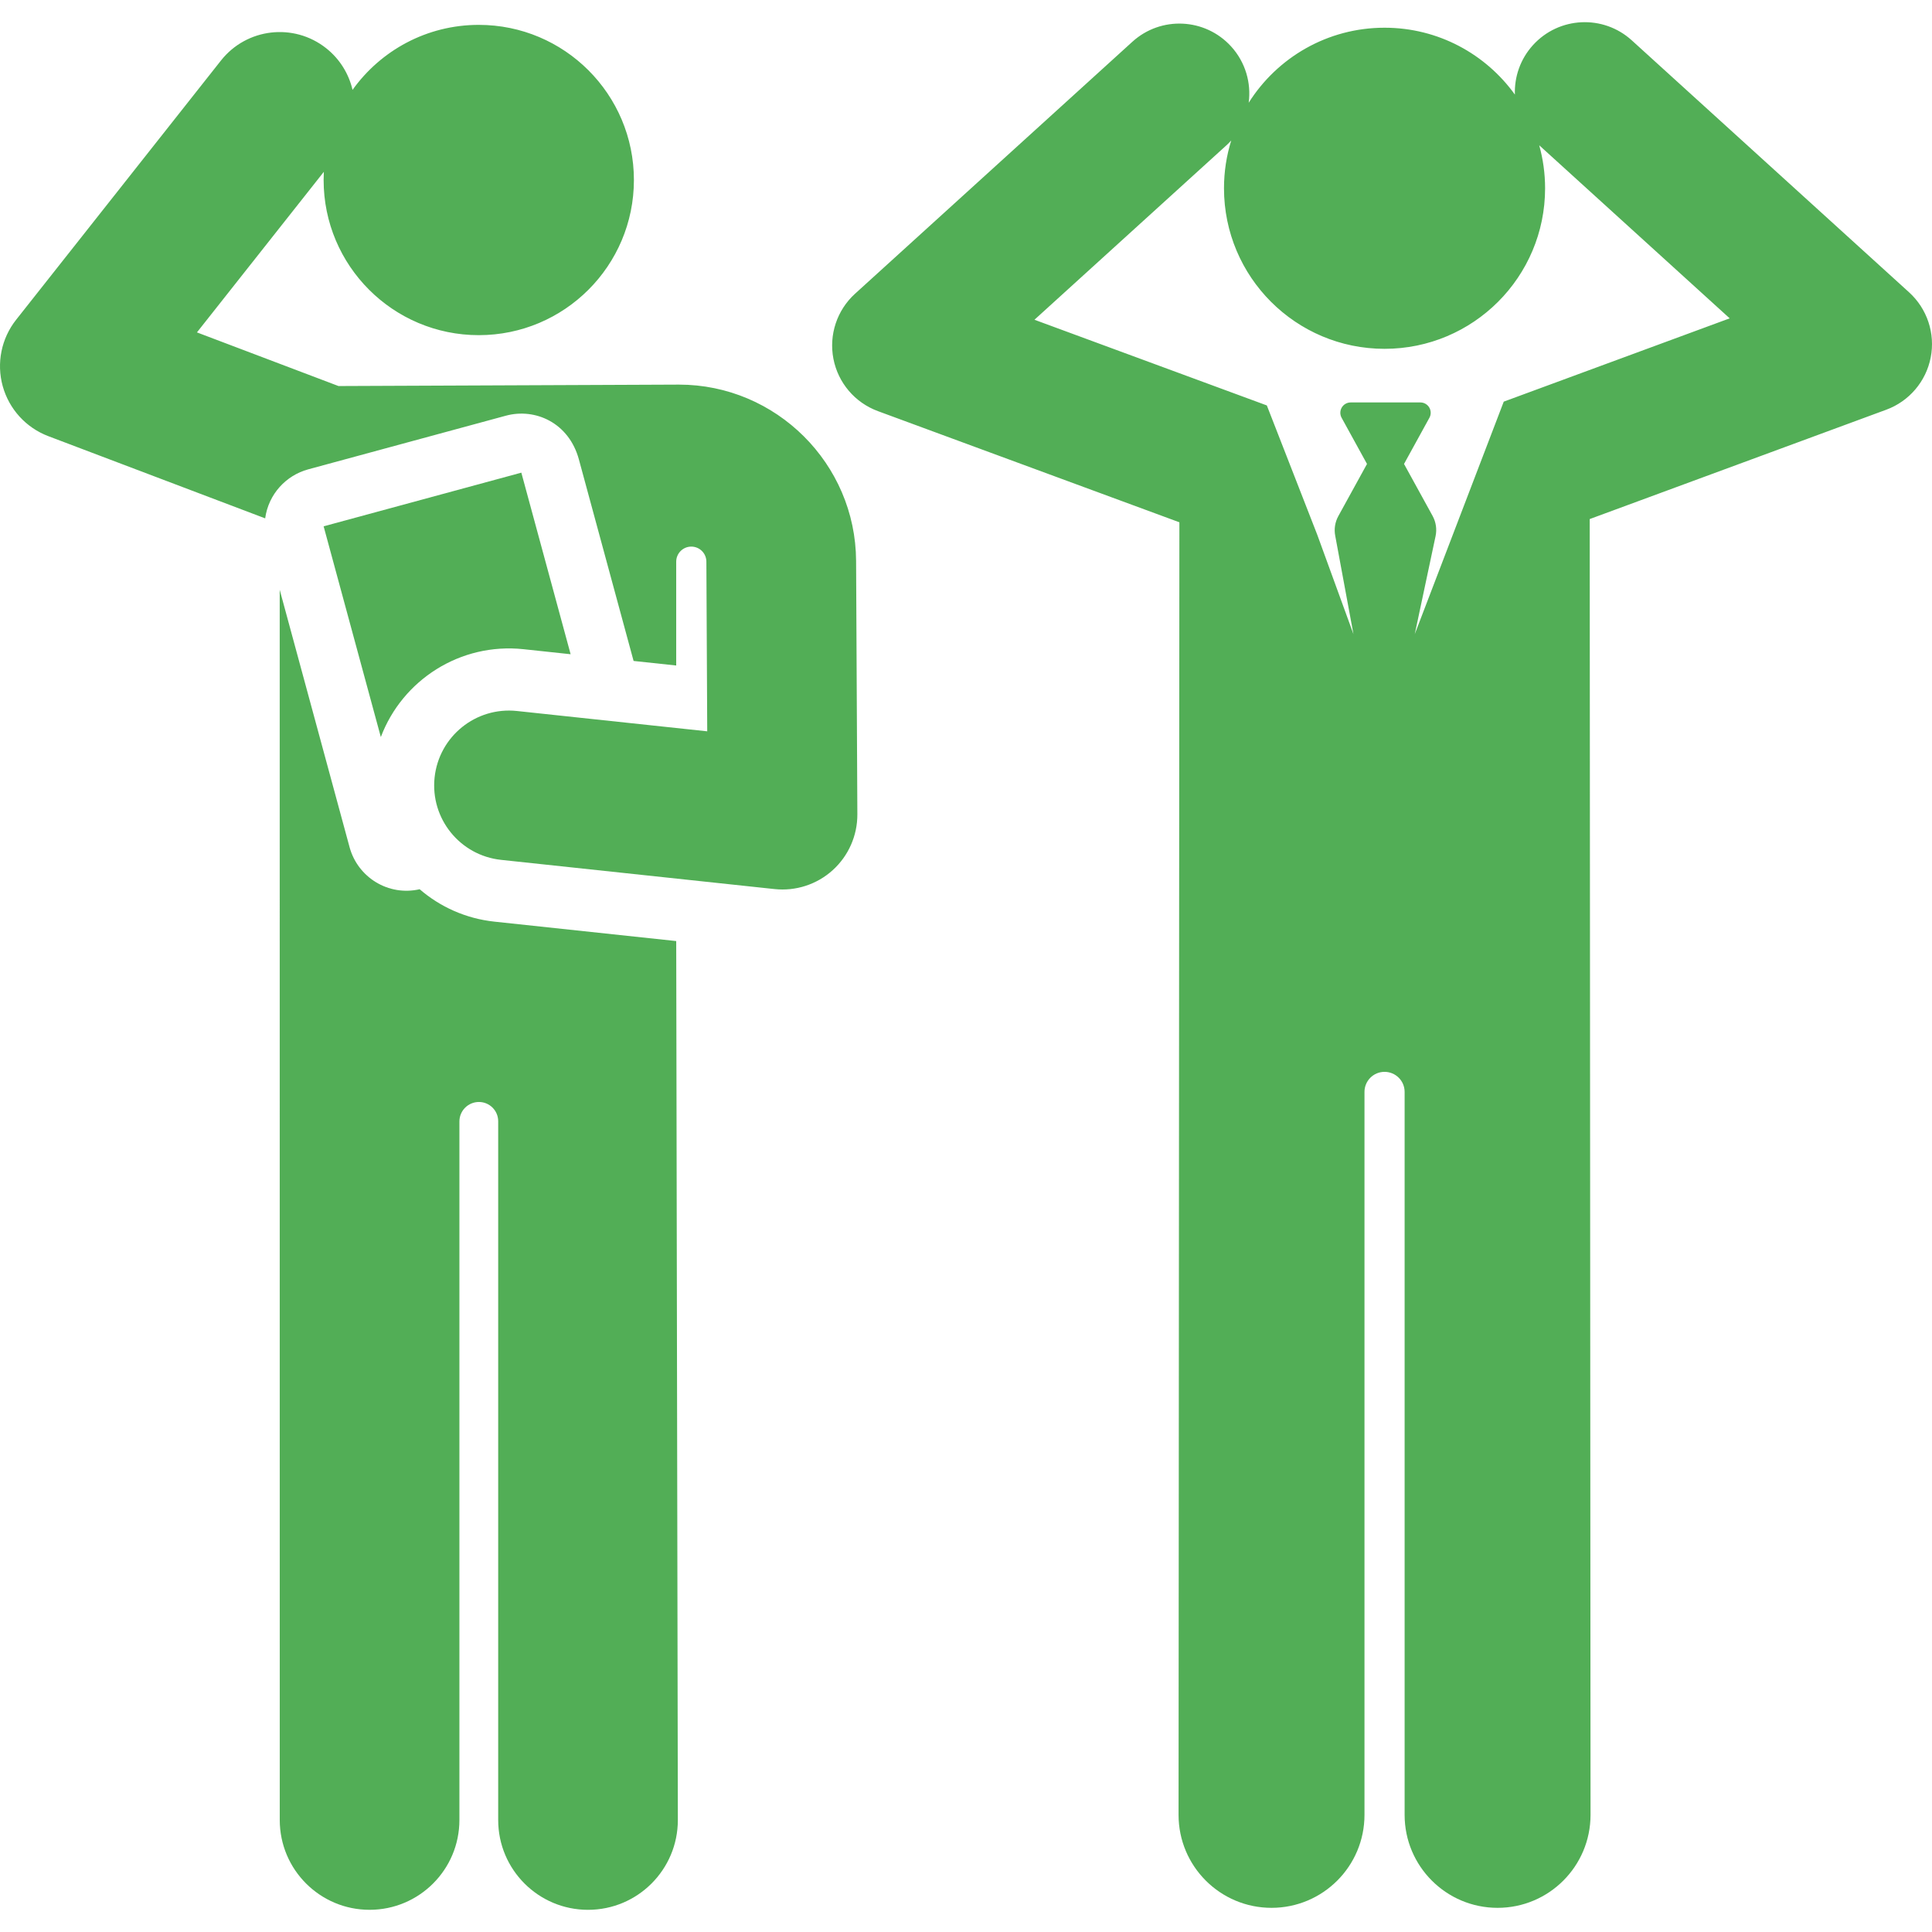 <svg xmlns="http://www.w3.org/2000/svg" viewBox="0 0 458.327 458.327" width="512" height="512">
	<g fill="#52ae56">
		<path d="M160.417 223.248l-43.11-4.605c-6.823-.73-12.92-3.524-17.75-7.69-7.446 1.7-14.69-2.835-16.627-9.974l-16.575-61.066.01 291.84c0 11.77 9.54 21.31 21.31 21.31s21.31-9.54 21.31-21.31V266.05c0-2.556 2.07-4.628 4.626-4.628 2.528 0 4.575 2.047 4.575 4.574v165.76c0 11.77 9.54 21.31 21.31 21.31s21.31-9.54 21.31-21.31l-.388-208.508z"/>
		<path d="M124.21 154.01l11.158 1.192-11.692-43.075-46.902 12.73 13.57 49.996c5.093-13.526 18.828-22.45 33.867-20.843z"/>
		<path d="M203.09 133.053v-.002c-.116-23.054-18.966-41.81-42.022-41.81l-80.766.34-33.58-12.728 30.104-38.097c-.034.646-.052 1.295-.052 1.95 0 20.325 16.478 36.803 36.805 36.803 20.325 0 36.803-16.478 36.803-36.804S133.905 5.9 113.58 5.9c-12.35 0-23.27 6.087-29.946 15.42-.882-3.778-2.99-7.297-6.27-9.89-7.693-6.08-18.862-4.77-24.943 2.925l-48.595 61.5C.315 80.295-.865 86.145.643 91.6c1.51 5.455 5.528 9.864 10.82 11.87l51.443 19.5c.786-5.774 4.983-10.208 10.2-11.624l46.902-12.73c6.96-1.89 14.96 1.67 17.324 10.382l12.974 47.8 10.11 1.08V133.25c0-1.973 1.597-3.574 3.57-3.58 1.972-.004 3.578 1.588 3.588 3.56v.003l.202 40.257-45.133-4.82c-9.755-1.044-18.502 6.02-19.544 15.77-1.042 9.753 6.02 18.503 15.77 19.545l64.878 6.93c5.014.536 10.034-1.086 13.79-4.48 3.75-3.39 5.88-8.214 5.854-13.268l-.3-60.114zM447.474 97.197c5.44-2.007 9.44-6.708 10.547-12.4s-.836-11.55-5.128-15.45L387.11 9.575c-6.782-6.163-17.278-5.66-23.44 1.122-3.03 3.335-4.44 7.568-4.294 11.742-6.915-9.605-18.184-15.863-30.92-15.863-13.576 0-25.485 7.108-32.23 17.8.62-4.675-.74-9.582-4.16-13.346-6.163-6.782-16.66-7.285-23.44-1.12l-65.784 59.77c-4.292 3.9-6.236 9.758-5.13 15.45s5.107 10.394 10.55 12.4l71.522 26.372-.196 306.64c0 12.18 9.873 22.053 22.053 22.053s22.054-9.873 22.054-22.053V259.034c0-2.63 2.13-4.76 4.76-4.76s4.762 2.13 4.762 4.76v171.508c0 12.18 9.873 22.053 22.053 22.053s22.052-9.873 22.052-22.053l-.196-307.406 70.348-25.94zm-90.74-1.915l-12.302 32.14-8.806 23.008 4.935-23.246c.347-1.633.096-3.335-.708-4.797l-6.777-12.325 6.025-10.958c.418-.76.403-1.684-.038-2.43s-1.244-1.204-2.11-1.204h-16.536c-.867 0-1.67.458-2.11 1.204s-.457 1.67-.04 2.43l6.026 10.958-6.802 12.37c-.79 1.436-1.047 3.103-.728 4.708l4.315 23.29-8.595-23.6-11.952-30.65-55.128-20.327 45.543-41.38c.403-.368.78-.75 1.14-1.147-1.115 3.582-1.717 7.39-1.717 11.338 0 21.035 17.052 38.087 38.087 38.087s38.087-17.05 38.087-38.086c0-3.535-.492-6.954-1.393-10.202l45.185 41.057-53.6 19.762z"/>
	</g>
</svg>
